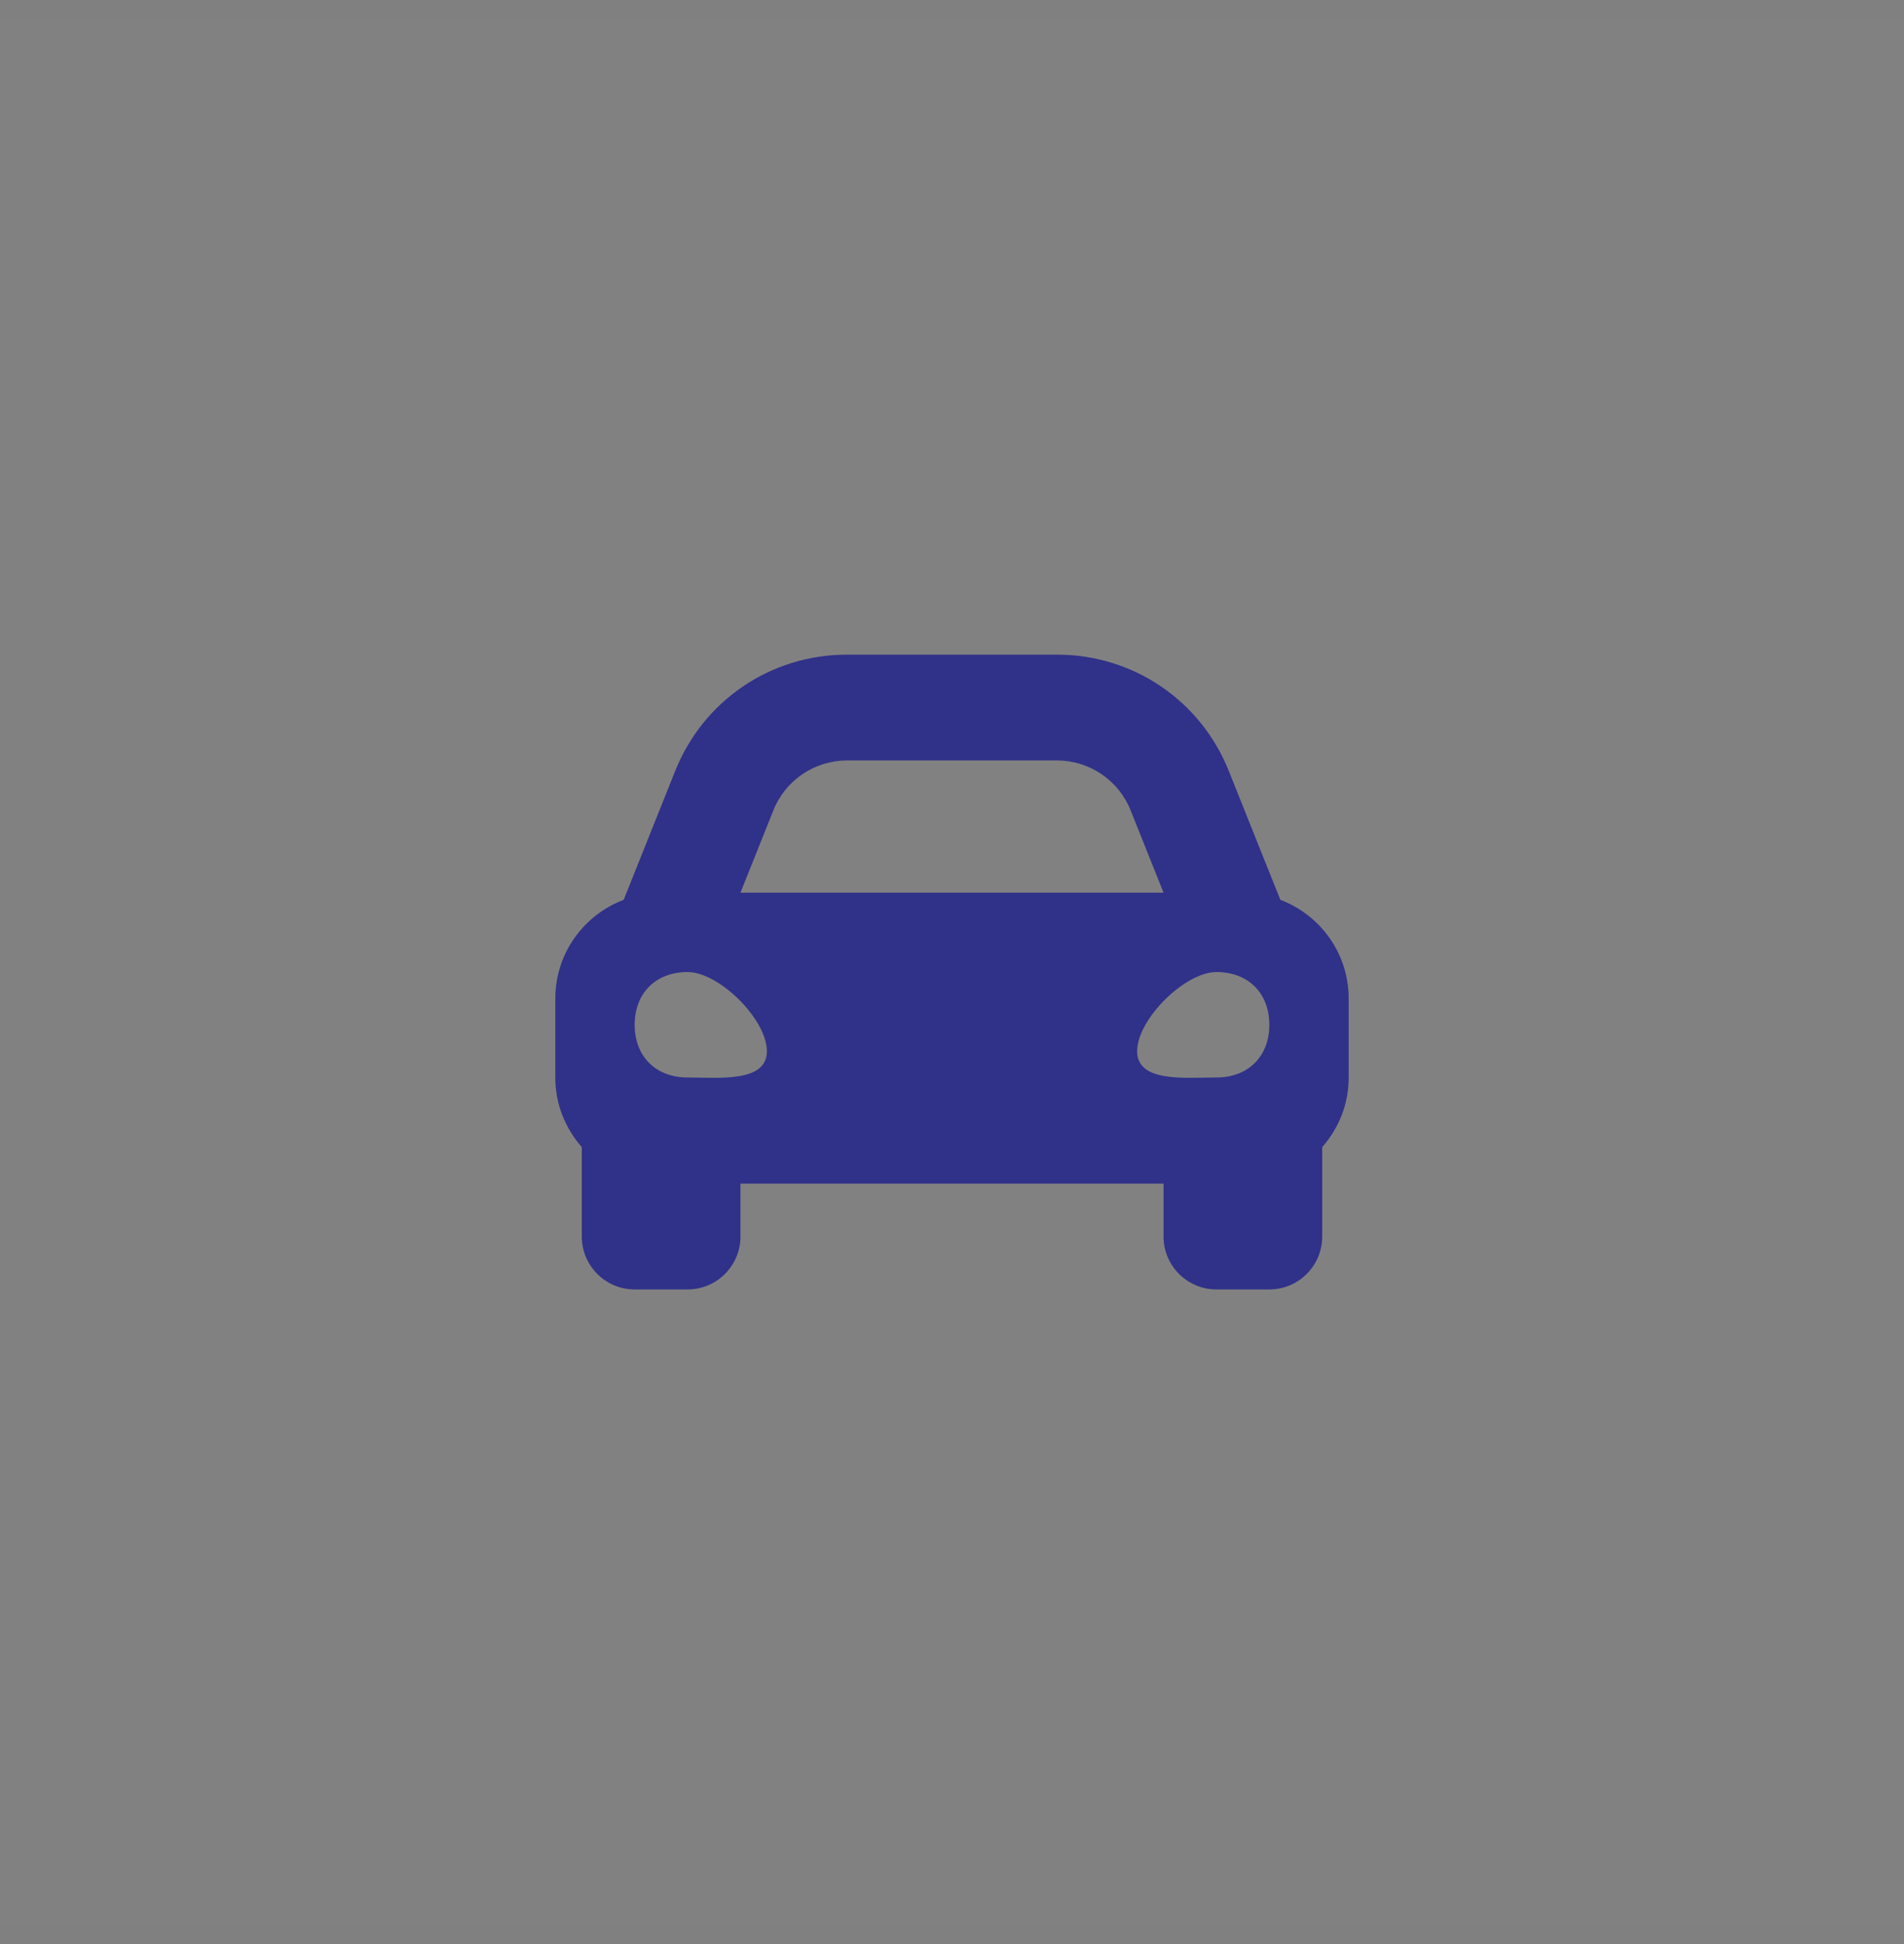 <svg width="48" height="49" viewBox="0 0 48 49" fill="none" xmlns="http://www.w3.org/2000/svg">
<rect x="0" y="0" width="48" height="49" fill="#808080" stroke="none"/>
<path opacity="0.01" fill-rule="evenodd" clip-rule="evenodd" d="M0 48.5V0.5H48V48.5H0Z" fill="white"/>
<path fill-rule="evenodd" clip-rule="evenodd" d="M30.667 27.158C29.867 27.158 28.667 27.291 28.667 26.494C28.667 25.696 29.867 24.5 30.667 24.5C31.467 24.5 32 25.032 32 25.829C32 26.627 31.467 27.158 30.667 27.158V27.158ZM17.333 27.158C16.533 27.158 16 26.627 16 25.829C16 25.032 16.533 24.5 17.333 24.5C18.133 24.5 19.333 25.696 19.333 26.494C19.333 27.291 18.133 27.158 17.333 27.158V27.158ZM19.497 20.424C19.801 19.665 20.536 19.167 21.354 19.167H26.646C27.464 19.167 28.199 19.665 28.503 20.424L29.333 22.5H18.667L19.497 20.424ZM32.278 22.68L31.809 21.51L30.979 19.433C30.266 17.651 28.565 16.5 26.646 16.5H21.354C19.435 16.5 17.734 17.651 17.021 19.433L16.191 21.51L15.723 22.68C14.717 23.062 14 24.027 14 25.167V27.167C14 27.838 14.257 28.445 14.667 28.914V31.167C14.667 31.903 15.264 32.5 16 32.5H17.333C18.07 32.5 18.667 31.903 18.667 31.167V29.833H29.333V31.167C29.333 31.903 29.93 32.5 30.667 32.5H32C32.736 32.5 33.333 31.903 33.333 31.167V28.914C33.743 28.445 34 27.839 34 27.167V25.167C34 24.027 33.282 23.062 32.278 22.68H32.278Z" fill="#303189"/>
</svg>
